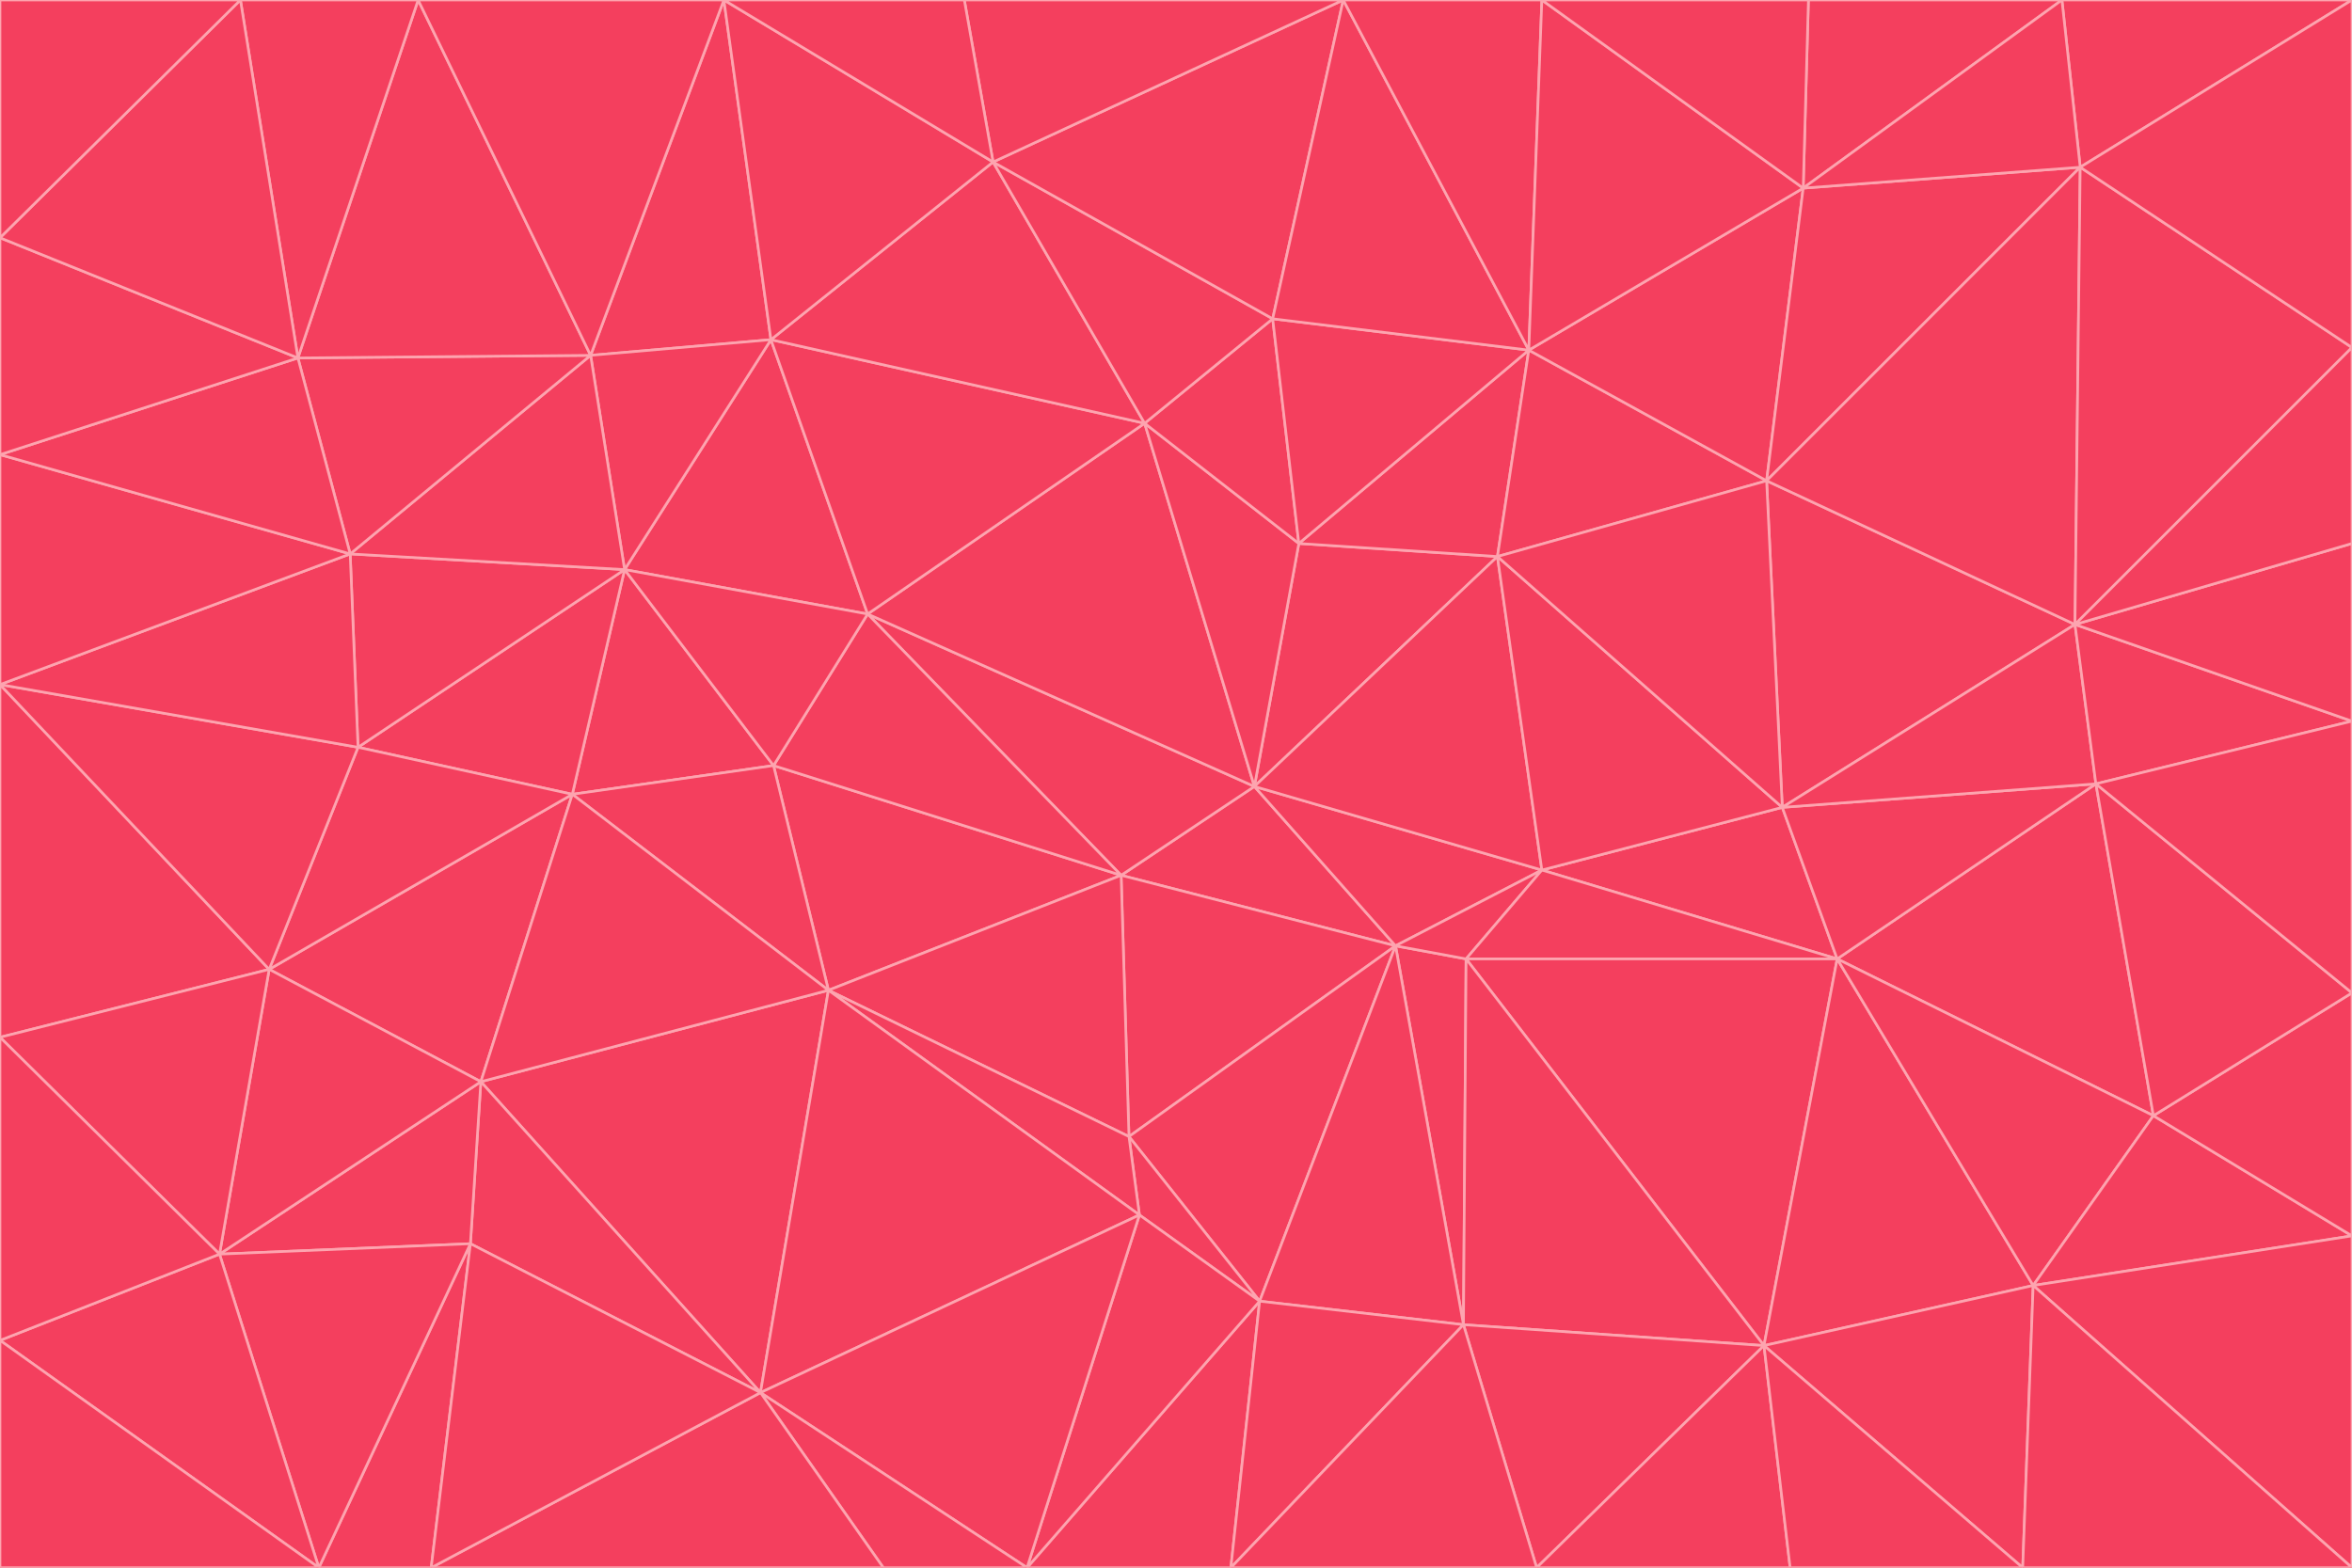 <svg id="visual" viewBox="0 0 900 600" width="900" height="600" xmlns="http://www.w3.org/2000/svg" xmlns:xlink="http://www.w3.org/1999/xlink" version="1.1"><g stroke-width="1" stroke-linejoin="bevel"><path d="M480 301L429 335L534 362Z" fill="#f43f5e" stroke="#fda4af"></path><path d="M534 362L590 333L480 301Z" fill="#f43f5e" stroke="#fda4af"></path><path d="M429 335L432 435L534 362Z" fill="#f43f5e" stroke="#fda4af"></path><path d="M534 362L560 507L561 367Z" fill="#f43f5e" stroke="#fda4af"></path><path d="M561 367L590 333L534 362Z" fill="#f43f5e" stroke="#fda4af"></path><path d="M432 435L482 498L534 362Z" fill="#f43f5e" stroke="#fda4af"></path><path d="M436 465L482 498L432 435Z" fill="#f43f5e" stroke="#fda4af"></path><path d="M703 367L682 309L590 333Z" fill="#f43f5e" stroke="#fda4af"></path><path d="M573 213L497 208L480 301Z" fill="#f43f5e" stroke="#fda4af"></path><path d="M480 301L332 235L429 335Z" fill="#f43f5e" stroke="#fda4af"></path><path d="M296 293L317 379L429 335Z" fill="#f43f5e" stroke="#fda4af"></path><path d="M429 335L317 379L432 435Z" fill="#f43f5e" stroke="#fda4af"></path><path d="M432 435L317 379L436 465Z" fill="#f43f5e" stroke="#fda4af"></path><path d="M590 333L573 213L480 301Z" fill="#f43f5e" stroke="#fda4af"></path><path d="M482 498L560 507L534 362Z" fill="#f43f5e" stroke="#fda4af"></path><path d="M438 162L332 235L480 301Z" fill="#f43f5e" stroke="#fda4af"></path><path d="M332 235L296 293L429 335Z" fill="#f43f5e" stroke="#fda4af"></path><path d="M497 208L438 162L480 301Z" fill="#f43f5e" stroke="#fda4af"></path><path d="M487 122L438 162L497 208Z" fill="#f43f5e" stroke="#fda4af"></path><path d="M703 367L590 333L561 367Z" fill="#f43f5e" stroke="#fda4af"></path><path d="M590 333L682 309L573 213Z" fill="#f43f5e" stroke="#fda4af"></path><path d="M675 515L703 367L561 367Z" fill="#f43f5e" stroke="#fda4af"></path><path d="M585 134L497 208L573 213Z" fill="#f43f5e" stroke="#fda4af"></path><path d="M585 134L487 122L497 208Z" fill="#f43f5e" stroke="#fda4af"></path><path d="M295 130L239 218L332 235Z" fill="#f43f5e" stroke="#fda4af"></path><path d="M393 600L471 600L482 498Z" fill="#f43f5e" stroke="#fda4af"></path><path d="M482 498L471 600L560 507Z" fill="#f43f5e" stroke="#fda4af"></path><path d="M560 507L675 515L561 367Z" fill="#f43f5e" stroke="#fda4af"></path><path d="M393 600L482 498L436 465Z" fill="#f43f5e" stroke="#fda4af"></path><path d="M676 184L585 134L573 213Z" fill="#f43f5e" stroke="#fda4af"></path><path d="M588 600L675 515L560 507Z" fill="#f43f5e" stroke="#fda4af"></path><path d="M184 414L291 533L317 379Z" fill="#f43f5e" stroke="#fda4af"></path><path d="M317 379L291 533L436 465Z" fill="#f43f5e" stroke="#fda4af"></path><path d="M291 533L393 600L436 465Z" fill="#f43f5e" stroke="#fda4af"></path><path d="M794 239L676 184L682 309Z" fill="#f43f5e" stroke="#fda4af"></path><path d="M682 309L676 184L573 213Z" fill="#f43f5e" stroke="#fda4af"></path><path d="M239 218L219 304L296 293Z" fill="#f43f5e" stroke="#fda4af"></path><path d="M296 293L219 304L317 379Z" fill="#f43f5e" stroke="#fda4af"></path><path d="M239 218L296 293L332 235Z" fill="#f43f5e" stroke="#fda4af"></path><path d="M471 600L588 600L560 507Z" fill="#f43f5e" stroke="#fda4af"></path><path d="M295 130L332 235L438 162Z" fill="#f43f5e" stroke="#fda4af"></path><path d="M291 533L338 600L393 600Z" fill="#f43f5e" stroke="#fda4af"></path><path d="M380 62L295 130L438 162Z" fill="#f43f5e" stroke="#fda4af"></path><path d="M103 371L184 414L219 304Z" fill="#f43f5e" stroke="#fda4af"></path><path d="M219 304L184 414L317 379Z" fill="#f43f5e" stroke="#fda4af"></path><path d="M291 533L165 600L338 600Z" fill="#f43f5e" stroke="#fda4af"></path><path d="M487 122L380 62L438 162Z" fill="#f43f5e" stroke="#fda4af"></path><path d="M514 0L380 62L487 122Z" fill="#f43f5e" stroke="#fda4af"></path><path d="M588 600L685 600L675 515Z" fill="#f43f5e" stroke="#fda4af"></path><path d="M824 427L802 300L703 367Z" fill="#f43f5e" stroke="#fda4af"></path><path d="M184 414L180 476L291 533Z" fill="#f43f5e" stroke="#fda4af"></path><path d="M778 492L703 367L675 515Z" fill="#f43f5e" stroke="#fda4af"></path><path d="M703 367L802 300L682 309Z" fill="#f43f5e" stroke="#fda4af"></path><path d="M774 600L778 492L675 515Z" fill="#f43f5e" stroke="#fda4af"></path><path d="M802 300L794 239L682 309Z" fill="#f43f5e" stroke="#fda4af"></path><path d="M676 184L690 72L585 134Z" fill="#f43f5e" stroke="#fda4af"></path><path d="M277 0L226 136L295 130Z" fill="#f43f5e" stroke="#fda4af"></path><path d="M295 130L226 136L239 218Z" fill="#f43f5e" stroke="#fda4af"></path><path d="M239 218L137 286L219 304Z" fill="#f43f5e" stroke="#fda4af"></path><path d="M134 212L137 286L239 218Z" fill="#f43f5e" stroke="#fda4af"></path><path d="M184 414L84 480L180 476Z" fill="#f43f5e" stroke="#fda4af"></path><path d="M778 492L824 427L703 367Z" fill="#f43f5e" stroke="#fda4af"></path><path d="M802 300L900 276L794 239Z" fill="#f43f5e" stroke="#fda4af"></path><path d="M796 64L690 72L676 184Z" fill="#f43f5e" stroke="#fda4af"></path><path d="M585 134L514 0L487 122Z" fill="#f43f5e" stroke="#fda4af"></path><path d="M590 0L514 0L585 134Z" fill="#f43f5e" stroke="#fda4af"></path><path d="M690 72L590 0L585 134Z" fill="#f43f5e" stroke="#fda4af"></path><path d="M380 62L277 0L295 130Z" fill="#f43f5e" stroke="#fda4af"></path><path d="M514 0L369 0L380 62Z" fill="#f43f5e" stroke="#fda4af"></path><path d="M226 136L134 212L239 218Z" fill="#f43f5e" stroke="#fda4af"></path><path d="M114 137L134 212L226 136Z" fill="#f43f5e" stroke="#fda4af"></path><path d="M0 397L103 371L0 262Z" fill="#f43f5e" stroke="#fda4af"></path><path d="M137 286L103 371L219 304Z" fill="#f43f5e" stroke="#fda4af"></path><path d="M685 600L774 600L675 515Z" fill="#f43f5e" stroke="#fda4af"></path><path d="M778 492L900 473L824 427Z" fill="#f43f5e" stroke="#fda4af"></path><path d="M122 600L165 600L180 476Z" fill="#f43f5e" stroke="#fda4af"></path><path d="M180 476L165 600L291 533Z" fill="#f43f5e" stroke="#fda4af"></path><path d="M369 0L277 0L380 62Z" fill="#f43f5e" stroke="#fda4af"></path><path d="M789 0L692 0L690 72Z" fill="#f43f5e" stroke="#fda4af"></path><path d="M690 72L692 0L590 0Z" fill="#f43f5e" stroke="#fda4af"></path><path d="M103 371L84 480L184 414Z" fill="#f43f5e" stroke="#fda4af"></path><path d="M900 473L900 380L824 427Z" fill="#f43f5e" stroke="#fda4af"></path><path d="M824 427L900 380L802 300Z" fill="#f43f5e" stroke="#fda4af"></path><path d="M794 239L796 64L676 184Z" fill="#f43f5e" stroke="#fda4af"></path><path d="M160 0L114 137L226 136Z" fill="#f43f5e" stroke="#fda4af"></path><path d="M0 262L103 371L137 286Z" fill="#f43f5e" stroke="#fda4af"></path><path d="M103 371L0 397L84 480Z" fill="#f43f5e" stroke="#fda4af"></path><path d="M900 380L900 276L802 300Z" fill="#f43f5e" stroke="#fda4af"></path><path d="M900 133L796 64L794 239Z" fill="#f43f5e" stroke="#fda4af"></path><path d="M84 480L122 600L180 476Z" fill="#f43f5e" stroke="#fda4af"></path><path d="M900 600L900 473L778 492Z" fill="#f43f5e" stroke="#fda4af"></path><path d="M900 276L900 208L794 239Z" fill="#f43f5e" stroke="#fda4af"></path><path d="M900 0L789 0L796 64Z" fill="#f43f5e" stroke="#fda4af"></path><path d="M796 64L789 0L690 72Z" fill="#f43f5e" stroke="#fda4af"></path><path d="M900 208L900 133L794 239Z" fill="#f43f5e" stroke="#fda4af"></path><path d="M277 0L160 0L226 136Z" fill="#f43f5e" stroke="#fda4af"></path><path d="M0 262L137 286L134 212Z" fill="#f43f5e" stroke="#fda4af"></path><path d="M84 480L0 513L122 600Z" fill="#f43f5e" stroke="#fda4af"></path><path d="M0 262L134 212L0 174Z" fill="#f43f5e" stroke="#fda4af"></path><path d="M774 600L900 600L778 492Z" fill="#f43f5e" stroke="#fda4af"></path><path d="M0 174L134 212L114 137Z" fill="#f43f5e" stroke="#fda4af"></path><path d="M0 397L0 513L84 480Z" fill="#f43f5e" stroke="#fda4af"></path><path d="M0 91L0 174L114 137Z" fill="#f43f5e" stroke="#fda4af"></path><path d="M160 0L92 0L114 137Z" fill="#f43f5e" stroke="#fda4af"></path><path d="M0 513L0 600L122 600Z" fill="#f43f5e" stroke="#fda4af"></path><path d="M92 0L0 91L114 137Z" fill="#f43f5e" stroke="#fda4af"></path><path d="M900 133L900 0L796 64Z" fill="#f43f5e" stroke="#fda4af"></path><path d="M92 0L0 0L0 91Z" fill="#f43f5e" stroke="#fda4af"></path></g></svg>